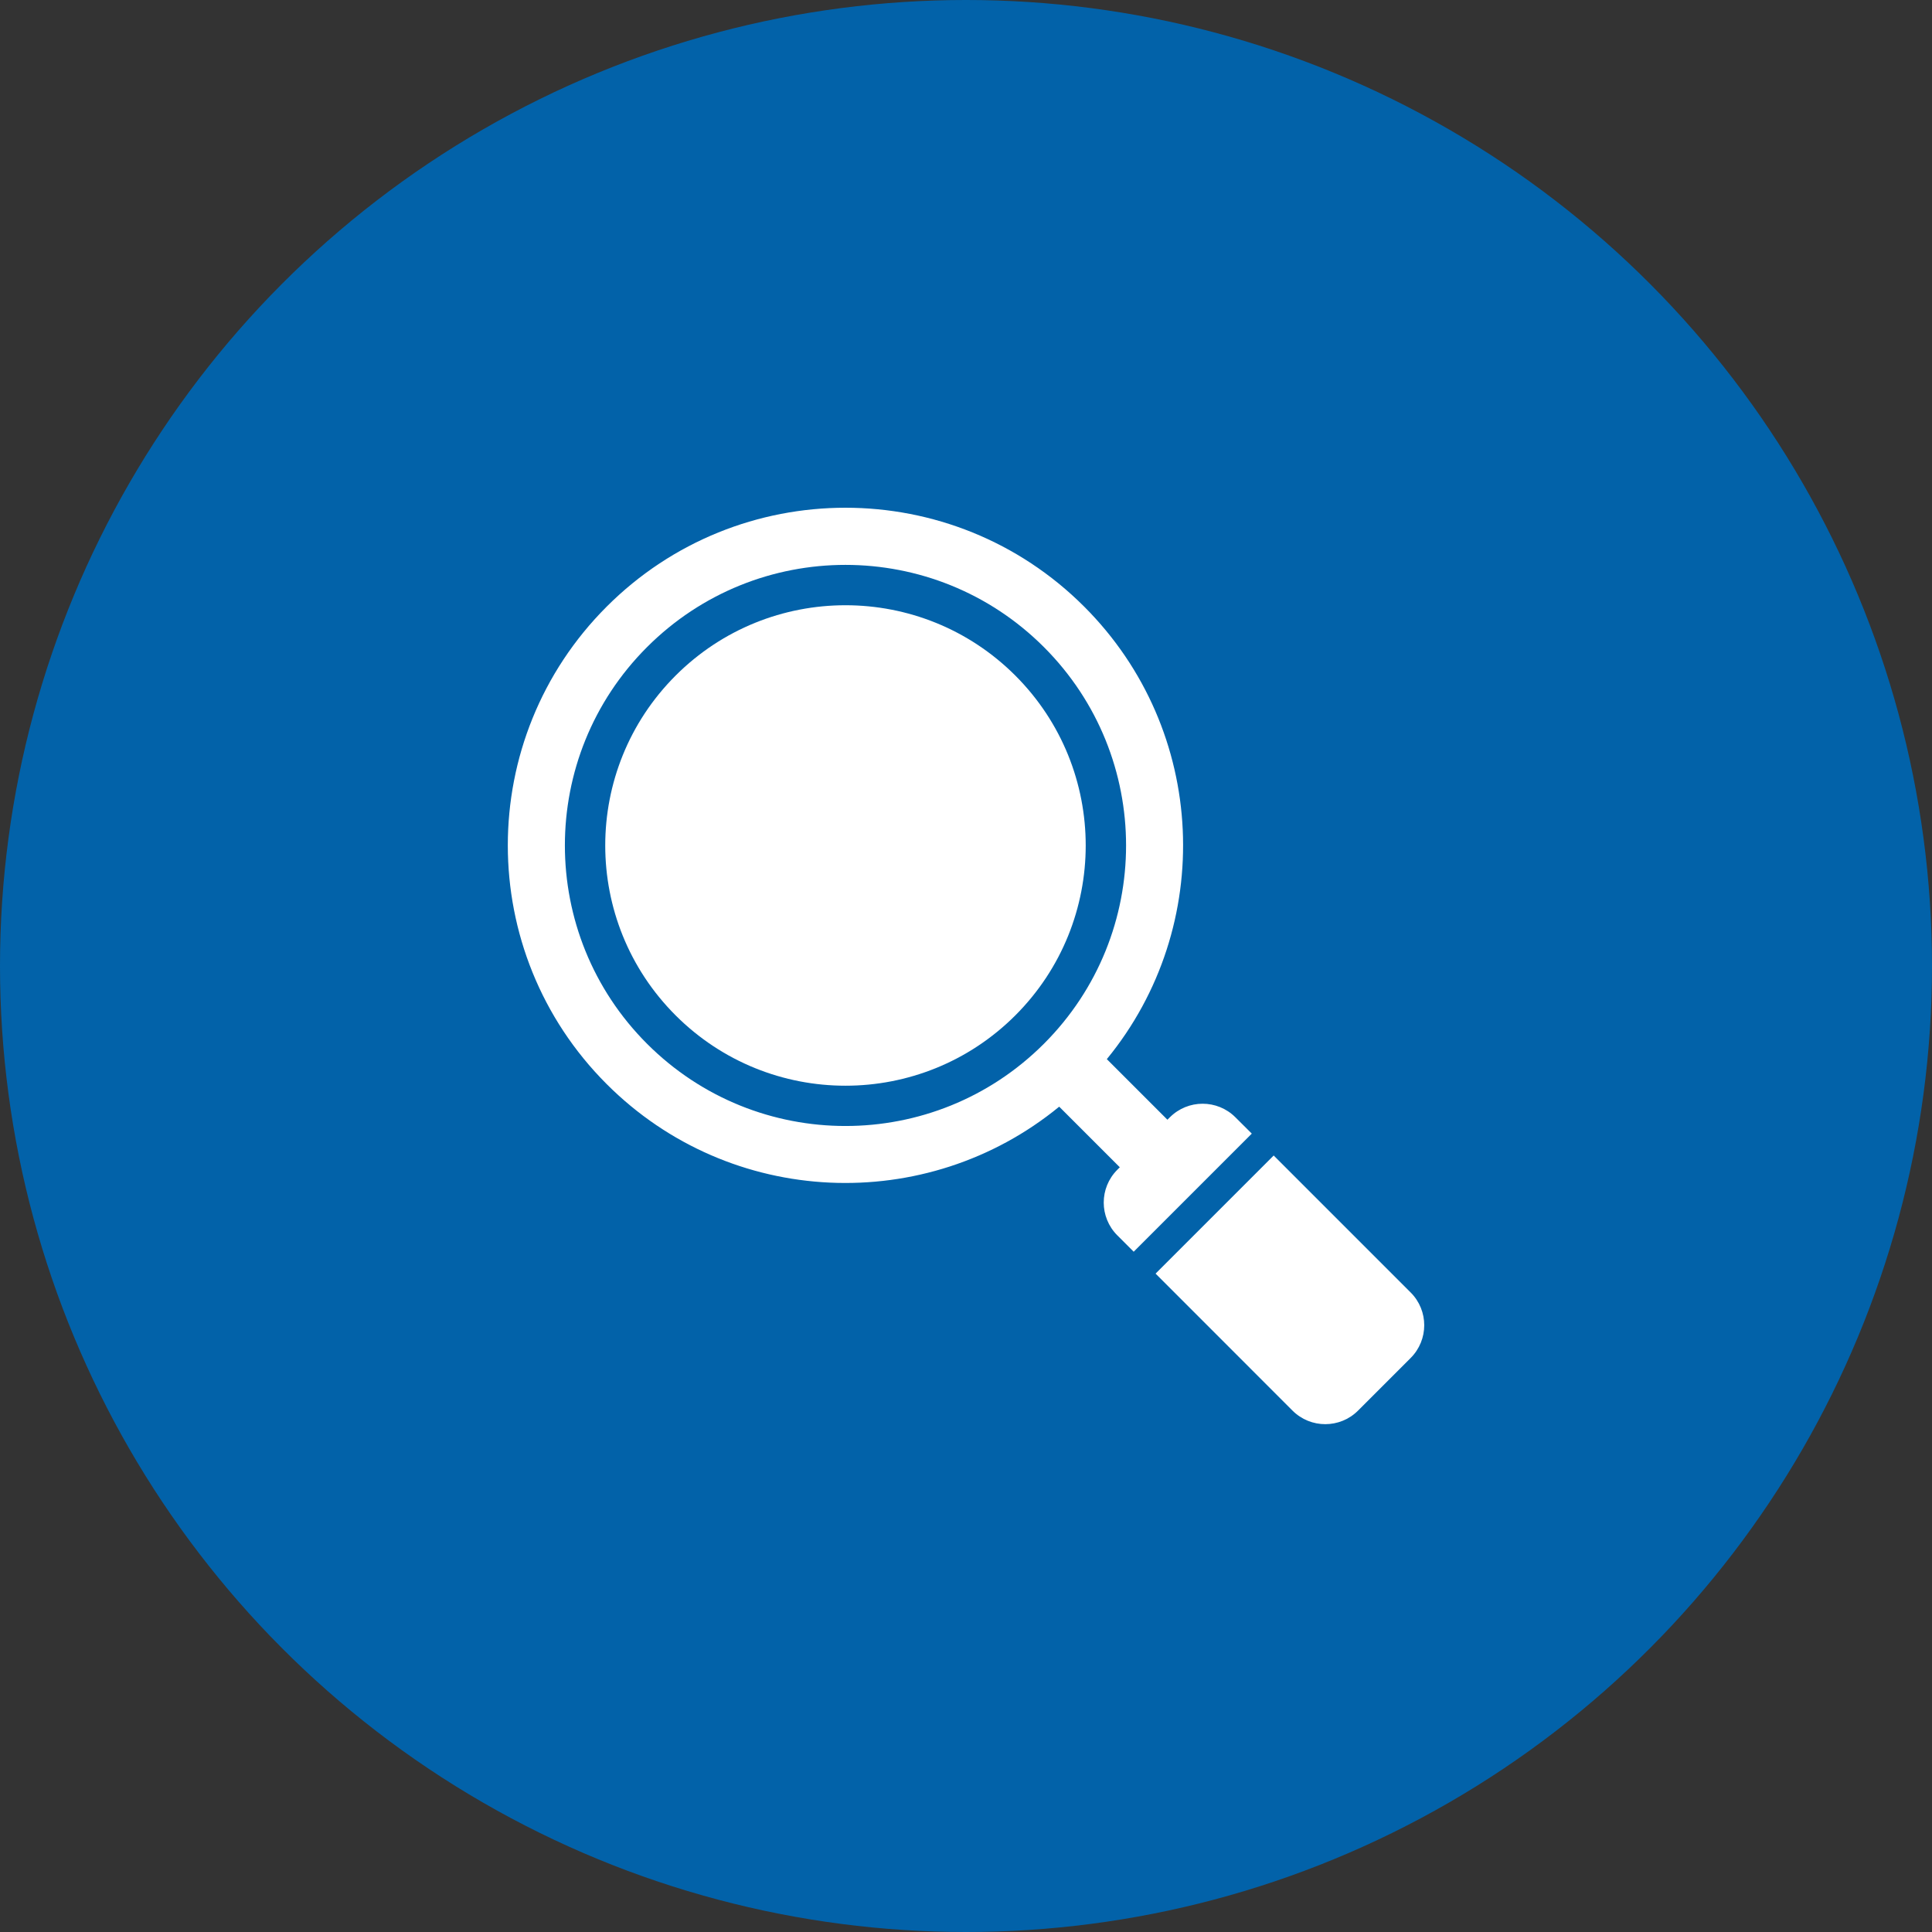<?xml version="1.0" encoding="utf-8"?>
<!-- Generator: Adobe Illustrator 23.0.6, SVG Export Plug-In . SVG Version: 6.00 Build 0)  -->
<svg version="1.1" id="Layer_1" xmlns="http://www.w3.org/2000/svg" xmlns:xlink="http://www.w3.org/1999/xlink" x="0px" y="0px"
	 viewBox="0 0 256 256" style="enable-background:new 0 0 256 256;" xml:space="preserve">
<rect x="0" y="0" width="256" height="256" fill="#333333" stroke="none"/>
<style type="text/css">
	.st0{fill-rule:evenodd;clip-rule:evenodd;fill:#49516F;}
	.st1{fill:#2896FF;}
	.st2{fill:#2196F3;}
	.st3{fill:#FFC107;}
	.st4{fill:#F44336;}
	.st5{fill:#4CAF50;}
	.st6{fill:#1188EA;}
	.st7{fill:#FFFFFF;}
	.st8{fill:#3195D2;}
	.st9{fill:#ECEFF1;}
	.st10{fill:#FF5722;}
	.st11{fill:#FAFAFA;}
	.st12{fill:#388E3C;}
	.st13{fill:#2E7D32;}
	.st14{fill:#1976D2;}
	.st15{fill:#1565C0;}
	.st16{fill:#B53438;}
	.st17{fill-rule:evenodd;clip-rule:evenodd;fill:#0262A9;}
	.st18{fill-rule:evenodd;clip-rule:evenodd;fill:#F56E05;}
	.st19{fill-rule:evenodd;clip-rule:evenodd;fill:#FFFFFF;}
	.st20{fill-rule:evenodd;clip-rule:evenodd;fill:#159E84;}
	.st21{fill-rule:evenodd;clip-rule:evenodd;fill:#4E42A5;}
	.st22{fill-rule:evenodd;clip-rule:evenodd;fill:#CC0000;}
</style>
<g>
	<circle class="st17" cx="128" cy="128" r="128"/>
	<g>
		<path class="st7" d="M134.54,89.52c-12.43-12.43-32.59-12.43-45.02,0c-12.43,12.43-12.43,32.59,0,45.02
			c12.43,12.43,32.59,12.43,45.02,0S146.97,101.95,134.54,89.52z"/>
		<path class="st7" d="M163.7,148.05c-2.4-2.4-6.29-2.4-8.69,0l-0.32,0.32l-8.03-8.03c14.41-17.57,13.41-43.55-3-59.96
			c-17.47-17.47-45.8-17.47-63.27,0c-17.47,17.47-17.47,45.8,0,63.27c16.41,16.41,42.39,17.4,59.96,2.99l8.03,8.03l-0.33,0.33
			c-2.4,2.4-2.4,6.29,0,8.69l2.17,2.17l15.65-15.65L163.7,148.05z M85.74,138.31c-14.52-14.52-14.52-38.06,0-52.57
			c14.52-14.52,38.06-14.52,52.58,0c14.52,14.52,14.52,38.06,0,52.57C123.8,152.83,100.26,152.83,85.74,138.31z"/>
		<path class="st7" d="M186.92,171.26l-18.15-18.15l-15.65,15.65l18.14,18.15c2.4,2.4,6.29,2.4,8.69,0l6.96-6.96
			C189.32,177.55,189.32,173.66,186.92,171.26z"/>
	</g>
</g>
</svg>
